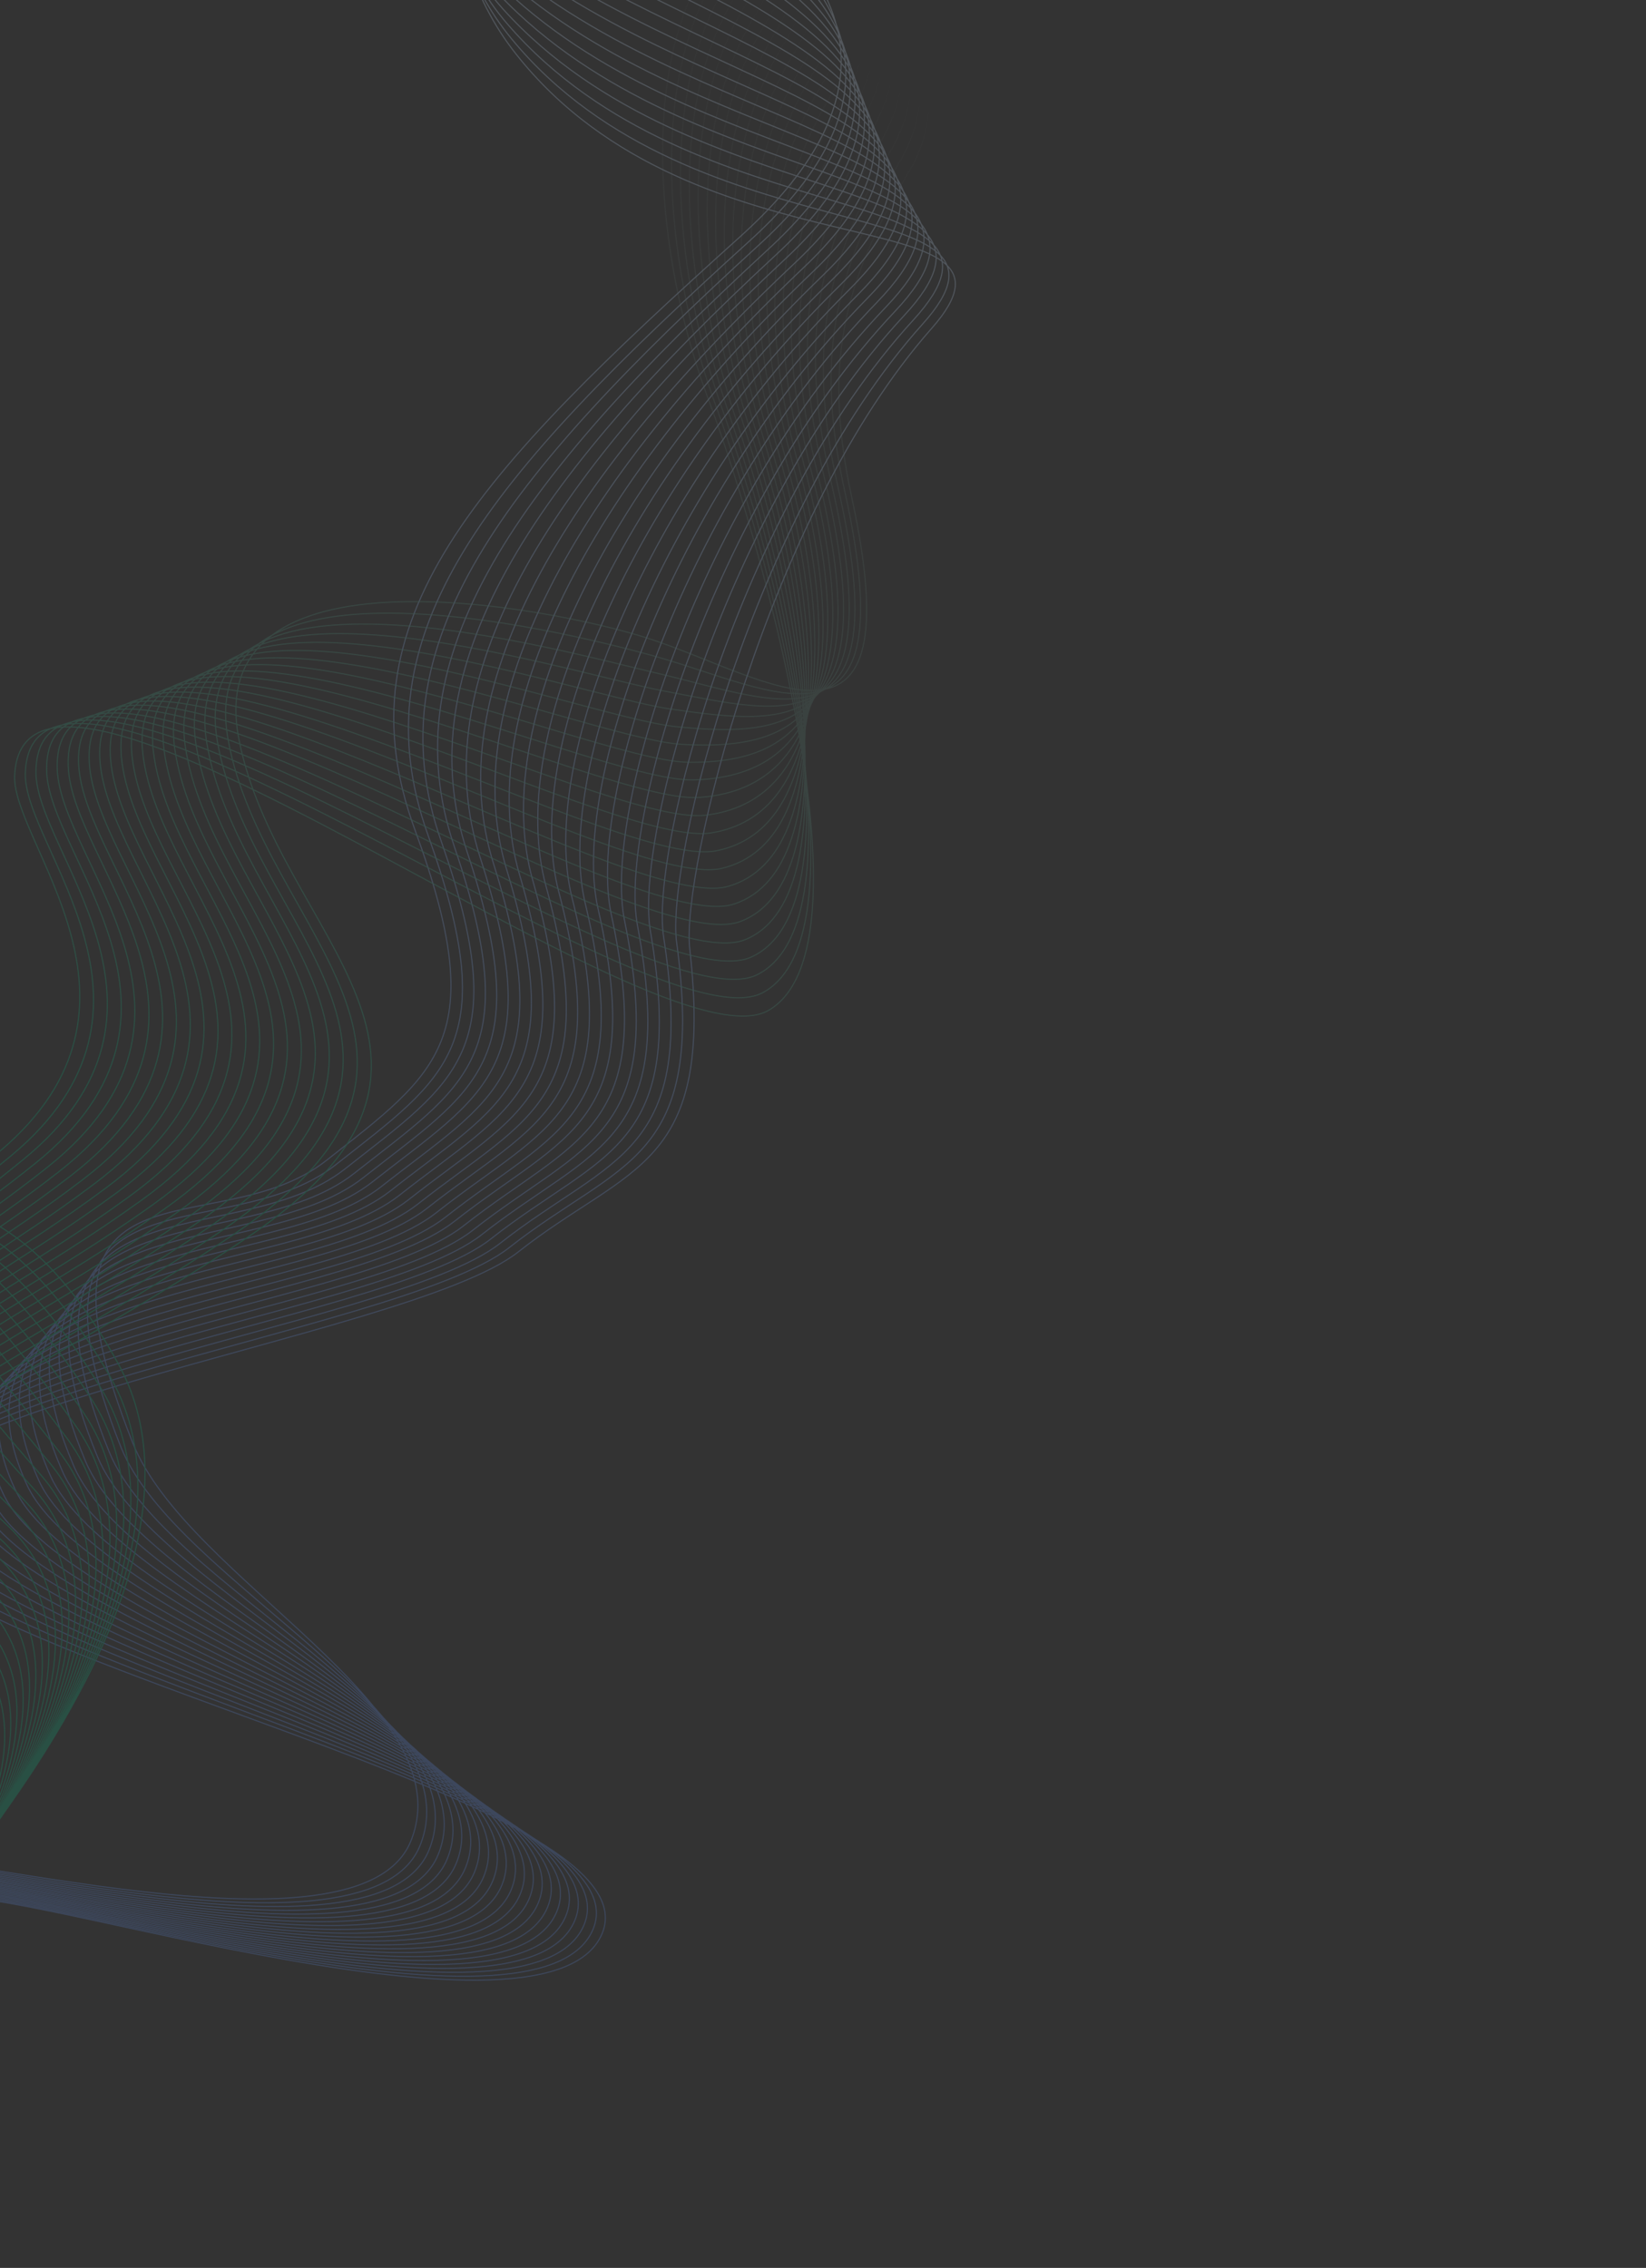 <svg width="1478" height="2036" viewBox="0 0 1478 2036" fill="none" xmlns="http://www.w3.org/2000/svg">
<rect x="0" y="0" width="1478" height="2036" fill="#333333" stroke="none"/>
<g clip-path="url(#clip0_7486_1850)">
<g opacity="0.2">
<path d="M542.526 -510.99C542.526 -510.99 299.844 -159.167 463.04 48.106C626.235 255.379 943.162 174.001 836.268 295.153C687.931 463.242 611.797 784.899 619.274 851.124C641.784 1049.64 565.785 1044.81 465.266 1123.98C364.747 1203.15 -169.696 1268.59 -102.924 1382.75C-36.151 1496.92 590.761 1614.72 540.739 1735.66C490.718 1856.61 -36.992 1674.67 -45.099 1707.99M540.142 -512.133C540.142 -512.133 294.363 -165.706 459.256 34.744C625.763 237.14 941.283 165.661 828.147 291.268C675.661 461.483 597.865 773.927 607.58 846.116C634.183 1043.85 557.665 1040.92 457.145 1120.1C356.626 1199.27 -161.517 1257.23 -92.327 1378.62C-26.884 1493.52 582.64 1610.83 532.619 1731.78C482.597 1852.73 -40.333 1673.07 -48.44 1706.39M537.598 -513.349C537.598 -513.349 288.724 -172.32 455.473 21.383C625.527 218.82 939.086 157.171 820.027 287.383C662.755 459.42 583.857 763.115 595.885 841.11C626.188 1038.07 549.545 1037.04 449.025 1116.21C348.506 1195.38 -153.177 1245.95 -81.729 1374.49C-17.541 1489.96 574.52 1606.95 524.499 1727.89C474.477 1848.84 -43.833 1671.4 -51.939 1704.72M535.041 -514.572C535.041 -514.572 283.07 -178.939 451.517 7.941C625.118 200.418 936.876 148.675 811.734 283.417C650.153 457.505 569.752 752.062 584.018 836.021C617.549 1032.37 541.252 1033.07 440.732 1112.25C340.213 1191.42 -144.934 1234.42 -71.145 1370.35C-7.975 1486.31 566.227 1602.98 516.206 1723.93C466.184 1844.88 -47.346 1669.72 -55.453 1703.04M532.653 -515.714C532.653 -515.714 277.822 -185.561 447.731 -5.421C624.879 182.096 934.835 140.259 803.611 279.531C637.721 455.669 555.582 741.172 572.397 830.853C608.837 1026.44 533.129 1029.19 432.609 1108.36C332.09 1187.53 -136.681 1222.9 -60.475 1366.05C1.601 1482.67 558.104 1599.09 508.083 1720.04C458.061 1840.99 -50.849 1668.04 -58.955 1701.36M530.103 -516.934C530.103 -516.934 272.176 -192.176 443.942 -18.784C624.796 163.85 932.715 132.001 795.485 275.645C625.285 453.833 541.485 730.122 560.696 825.844C599.969 1020.83 525.002 1025.3 424.483 1104.47C323.964 1183.65 -128.271 1211.46 -49.883 1361.92C11.174 1479.03 549.978 1595.21 499.956 1716.16C449.935 1837.1 -54.195 1666.44 -62.302 1699.76M527.554 -518.154C527.554 -518.154 266.842 -199.036 439.994 -32.224C624.555 145.526 930.513 123.508 787.2 271.681C612.692 451.919 526.994 719.079 548.837 820.758C590.625 1014.99 516.718 1021.34 416.198 1100.51C315.679 1179.68 -120.02 1199.94 -39.45 1357.71C20.589 1475.31 541.693 1591.24 491.672 1712.19C441.65 1833.14 -57.859 1664.69 -65.966 1698.01M525.005 -519.373C525.005 -519.373 261.592 -205.658 436.047 -45.663C624.39 127.044 928.47 115.091 778.916 267.718C600.099 450.007 512.427 708.195 536.978 815.673C581.045 1009.23 508.433 1017.37 407.914 1096.55C307.395 1175.72 -111.609 1188.5 -28.858 1353.57C30.239 1471.51 533.409 1587.28 483.387 1708.23C433.366 1829.18 -61.364 1663.01 -69.471 1696.33M522.615 -520.515C522.615 -520.515 256.417 -212.439 432.417 -58.948C624.542 108.716 926.745 106.828 770.949 263.909C587.906 448.483 498.253 697.306 525.436 810.742C571.707 1003.79 500.466 1013.56 399.947 1092.74C299.428 1171.91 -103.123 1176.9 -18.267 1349.44C39.888 1467.7 525.283 1583.4 475.261 1704.34C425.239 1825.29 -64.87 1661.34 -72.977 1694.66M520.064 -521.736C520.064 -521.736 251.318 -219.382 428.468 -72.389C624.452 90.073 924.465 98.493 762.663 259.945C575.47 446.645 483.685 686.421 513.576 805.655C562.049 998.187 492.18 1009.6 391.661 1088.77C291.142 1167.95 -94.638 1165.29 -7.676 1345.3C49.62 1464.14 517.156 1579.51 467.134 1700.46C417.113 1821.4 -68.217 1659.73 -76.324 1693.05M517.515 -522.955C517.515 -522.955 246.143 -226.164 424.52 -85.829C624.523 71.508 922.422 90.076 754.378 255.982C562.877 444.732 468.958 675.461 501.717 800.569C552.074 992.437 483.895 1005.64 383.376 1084.81C282.857 1163.98 -85.916 1153.61 2.916 1341.17C59.429 1460.41 509.031 1575.62 459.009 1696.57C408.987 1817.52 -71.722 1658.06 -79.829 1691.38M515.126 -524.098C515.126 -524.098 241.281 -233.189 420.967 -99.274C624.905 52.701 920.698 81.812 746.253 252.095C550.526 443.132 454.391 664.577 490.253 795.477C542.578 986.915 475.77 1001.75 375.251 1080.92C274.732 1160.1 -77.429 1142 13.425 1336.8C69.155 1456.45 500.587 1571.58 450.565 1692.53C400.543 1813.48 -75.227 1656.38 -83.334 1689.7M512.574 -525.319C512.574 -525.319 236.181 -240.132 417.017 -112.715C625.049 33.974 918.812 73.469 737.965 248.131C538.248 441.37 439.585 653.775 478.391 790.39C532.524 981.323 467.483 997.785 366.964 1076.96C266.445 1156.13 -68.71 1130.32 24.015 1332.66C78.879 1452.48 492.459 1567.69 442.437 1688.64C392.415 1809.59 -78.894 1654.63 -87.001 1687.95M510.03 -526.536C510.03 -526.536 231.164 -247.23 413.074 -126.151C625.201 15.253 916.698 65.215 729.686 244.171C525.584 439.619 424.628 642.902 466.537 785.308C522.478 975.735 459.203 993.826 358.684 1073C258.165 1152.17 -59.982 1118.63 34.612 1328.53C88.853 1448.84 484.339 1563.81 434.317 1684.76C384.295 1805.71 -82.235 1653.03 -90.341 1686.35M507.483 -527.755C507.483 -527.755 226.221 -254.49 409.288 -139.514C625.585 -3.555 914.816 56.874 721.563 240.284C513.311 437.859 409.827 632.101 454.84 780.299C512.589 970.22 451.08 989.939 350.561 1069.11C250.042 1148.29 -51.258 1106.95 45.047 1324.32C98.505 1445.03 476.056 1559.85 426.035 1680.79C376.013 1801.74 -85.897 1651.28 -94.003 1684.6M505.089 -528.899C505.089 -528.899 221.43 -261.674 405.495 -152.878C626.039 -22.522 912.852 48.692 713.433 236.397C501.115 436.334 394.785 621.383 443.135 775.289C502.616 964.864 442.95 986.052 342.431 1065.22C241.912 1144.4 -42.304 1095.18 55.794 1320.26C108.546 1441.22 467.926 1555.96 417.905 1676.91C367.883 1797.85 -89.247 1649.68 -97.353 1683M502.54 -530.119C502.54 -530.119 216.484 -268.935 401.547 -166.318C626.338 -41.566 910.968 40.351 705.148 232.433C488.604 434.656 379.822 610.505 431.276 770.203C492.329 959.355 434.665 982.088 334.146 1061.26C233.627 1140.43 -33.583 1083.49 66.227 1316.04C118.271 1437.26 459.641 1552 409.62 1672.94C359.598 1793.89 -92.752 1648 -100.859 1681.32M499.991 -531.337C499.991 -531.337 211.615 -276.353 397.759 -179.68C626.713 -60.767 909.008 32.171 697.023 228.547C476.329 432.897 364.784 599.789 419.576 765.195C482.202 953.925 426.54 978.202 326.021 1057.38C225.502 1136.55 -24.625 1071.72 76.819 1311.91C128.081 1433.54 451.516 1548.11 401.495 1669.06C351.473 1790.01 -96.257 1646.32 -104.364 1679.64M497.602 -532.481C497.602 -532.481 206.906 -283.697 393.972 -193.043C627.249 -79.894 907.451 24.377 688.898 224.66C464.381 431.683 349.67 589.231 407.954 760.026C472.235 948.57 418.416 974.315 317.897 1053.49C217.377 1132.66 -15.507 1060.03 87.488 1307.62C138.203 1429.57 443.392 1544.22 393.37 1665.17C343.348 1786.12 -99.761 1644.65 -107.868 1677.97M495.049 -533.702C495.049 -533.702 201.95 -291.354 390.021 -206.484C627.537 -99.334 905.405 15.959 680.61 220.696C451.943 429.845 334.233 578.519 396.091 754.939C461.945 943.06 410.127 970.35 309.608 1049.52C209.089 1128.7 -6.476 1048.1 98.077 1303.48C148.085 1425.68 435.103 1540.26 385.082 1661.21C335.06 1782.15 -103.27 1642.97 -111.376 1676.29M492.506 -534.917C492.506 -534.917 197.162 -298.929 386.238 -219.843C628.07 -118.851 903.45 7.781 672.49 216.813C439.438 428.172 319.124 567.965 384.397 749.934C451.747 937.791 402.008 966.468 301.489 1045.64C200.969 1124.81 3.194 1036.09 108.674 1299.35C158.371 1421.79 426.984 1536.38 376.962 1657.32C326.94 1778.27 -106.769 1641.29 -114.876 1674.61M489.952 -536.138C489.952 -536.138 192.205 -306.584 382.286 -233.283C628.434 -138.449 901.403 -0.636 664.201 212.849C426.999 426.335 303.687 557.254 372.533 744.848C441.38 932.443 393.719 962.504 293.2 1041.68C192.68 1120.85 11.676 1024.48 119.103 1295.14C167.94 1418.15 418.695 1532.41 368.673 1653.36C318.651 1774.31 -110.278 1639.62 -118.385 1672.94" stroke="url(#paint0_linear_7486_1850)" stroke-miterlimit="10"/>
<path d="M-114.342 1768.88C-114.342 1768.88 220.455 1433.65 106.557 1224.99C-7.341 1016.32 -111.061 1127.67 0.217 1033.24C154.521 902.306 10.209 756.629 13.15 696.078C21.82 514.39 590.333 964.555 690.066 907.079C789.799 849.604 678.549 470.738 636.222 358.868C593.895 246.999 571.375 74.819 632.649 -27.131C693.923 -129.081 707.126 -117.799 719.087 -146.739M-113.764 1769.18C-113.764 1769.18 215.262 1438.73 98.888 1235.93C-18.656 1031.21 -106.466 1134.33 10.836 1036.83C169.165 904.512 20.945 760.414 22.741 694.319C27.639 512.921 585.666 944.175 684.85 891.195C784.791 837.727 685.874 481.661 642.347 363.08C601.236 250.83 580.041 83.41 641.278 -18.384C702.516 -120.177 709.865 -115.685 721.826 -144.625M-113.221 1769.63C-113.221 1769.63 210.15 1444.16 91.149 1247.19C-30.194 1046.39 -101.861 1141.66 21.23 1040.7C183.971 907.416 31.574 764.669 32.261 692.874C33.953 511.4 580.964 923.953 679.672 875.153C779.82 825.695 693.046 492.549 648.51 367.135C608.461 254.469 588.86 92.036 650.134 -9.914C711.408 -111.865 712.83 -113.849 724.755 -142.632M-112.646 1769.93C-112.646 1769.93 204.955 1449.24 83.478 1258.14C-41.664 1061.25 -97.421 1148.29 31.847 1044.29C198.729 909.814 42.613 768.524 41.85 691.115C40.381 510.07 576.141 903.537 674.454 859.268C774.928 814.01 700.143 503.75 654.597 371.503C615.728 258.612 597.488 100.783 658.761 -1.168C720.035 -103.118 715.567 -111.735 727.375 -140.71M-112.109 1770.38C-112.109 1770.38 199.532 1454.59 75.733 1269.4C-53.209 1076.42 -92.939 1155.43 42.235 1048.16C213.107 912.453 53.236 772.776 51.364 689.667C47.266 508.844 571.397 883.469 669.197 843.538C770.032 802.323 707.084 514.914 660.682 375.869C622.875 262.562 606.265 109.563 667.539 7.612C728.813 -94.338 718.49 -109.745 730.263 -138.563M-111.526 1770.68C-111.526 1770.68 194.307 1459.83 68.223 1280.38C-64.554 1091.48 -88.222 1162.29 53.012 1051.79C228.061 914.732 64.436 776.669 61.266 687.98C54.538 507.379 567.041 863.161 664.365 827.412C765.561 790.241 714.567 525.875 667.19 379.84C630.256 266.238 615.467 117.947 676.552 16.119C737.637 -85.71 721.27 -107.785 733.232 -136.725M-110.989 1771.14C-110.989 1771.14 188.884 1465.19 60.478 1291.64C-76.251 1106.61 -83.856 1169.23 63.401 1055.66C242.439 917.372 75.365 780.993 70.627 686.499C61.612 506.032 562.143 843.059 658.955 811.648C760.629 778.712 721.355 537.005 672.968 384.137C637.061 270.276 623.75 126.78 685.023 24.83C746.297 -77.121 724.041 -105.829 735.966 -134.612M-110.449 1771.59C-110.449 1771.59 183.311 1470.51 52.772 1302.75C-88.099 1121.72 -79.335 1176.21 73.829 1059.38C257.045 919.736 86.37 785.005 80.181 684.897C68.996 504.757 557.592 822.872 653.738 795.763C755.773 766.871 728.336 548.015 679.128 388.193C644.095 274.037 632.603 135.249 693.724 33.264C754.845 -68.722 726.851 -104.028 738.776 -132.811M-109.873 1771.89C-109.873 1771.89 177.738 1475.83 45.066 1313.85C-99.793 1136.85 -74.93 1182.99 84.446 1062.97C271.651 922.096 97.563 788.892 89.77 683.135C76.604 503.201 552.923 802.489 648.44 779.527C750.953 754.87 735.01 558.951 685.135 392.21C650.975 277.759 641.15 143.645 702.424 41.695C763.698 -60.256 729.66 -102.23 741.433 -131.049M-109.334 1772.34C-109.334 1772.34 172.128 1481.31 37.359 1324.95C-111.677 1152.12 -70.527 1189.78 94.873 1066.68C286.103 924.423 108.719 792.939 99.287 681.689C84.14 501.96 548.298 782.614 643.186 763.798C746.141 743.534 741.882 570.43 691.222 396.577C657.746 281.954 649.93 152.427 711.168 50.633C772.406 -51.16 732.514 -99.925 744.286 -128.743M-108.752 1772.64C-108.752 1772.64 166.56 1486.63 29.694 1335.9C-123.672 1167.19 -66.117 1196.57 105.495 1070.27C300.75 926.631 120.071 796.865 109.034 679.966C92.059 500.478 543.941 762.306 638.163 747.793C741.749 731.8 748.868 581.442 697.504 400.826C664.902 285.908 658.87 161.246 720.143 59.295C781.417 -42.655 735.446 -97.931 747.407 -126.871M-108.216 1773.09C-108.216 1773.09 160.794 1492.08 22.102 1347.19C-135.442 1182.64 -61.6 1203.55 116.036 1074.18C315.315 929.149 131.342 801.102 118.548 678.519C99.898 499.307 539.466 742.465 632.942 731.907C737.006 720.149 755.62 592.728 703.624 405.035C671.706 289.944 667.53 169.834 728.803 67.884C790.077 -34.066 738.216 -95.975 750.177 -124.915M-107.638 1773.39C-107.638 1773.39 155.034 1497.52 14.434 1358.14C-147.44 1197.71 -57.157 1210.18 126.655 1077.77C329.959 931.357 142.843 805.065 128.292 676.797C107.851 497.668 535.034 722.471 627.916 715.902C732.422 708.536 762.449 603.704 709.939 409.127C678.741 293.706 676.538 178.34 737.659 76.355C798.779 -25.631 741.144 -93.981 752.953 -122.956M-107.097 1773.84C-107.097 1773.84 149.201 1503.28 6.693 1369.4C-159.548 1213.25 -52.787 1217.12 137.048 1081.64C344.413 933.684 154.308 809.181 137.811 675.351C115.848 496.533 530.411 702.596 622.664 700.174C727.729 697.392 769.017 615.113 715.875 413.46C685.514 297.901 685.014 187.052 746.252 85.258C807.49 -16.536 743.919 -92.024 755.844 -120.807M-106.557 1774.3C-106.557 1774.3 143.367 1509.04 -1.013 1380.51C-171.656 1228.78 -48.383 1223.91 147.629 1085.39C358.866 936.011 165.807 813.141 147.364 673.748C123.762 495.049 525.94 682.756 617.446 684.288C723.107 685.933 775.619 626.364 721.998 417.671C692.322 301.939 693.795 195.833 754.916 93.847C816.036 -8.138 746.692 -90.068 758.618 -118.851M-105.984 1774.59C-105.984 1774.59 137.566 1514.63 -8.722 1391.61C-183.92 1244.29 -43.981 1230.7 158.054 1089.11C373.316 938.338 177.268 817.257 156.915 672.145C131.827 493.6 521.314 662.881 612.262 668.245C718.329 674.44 782.255 637.46 728.155 421.725C699.01 305.785 702.492 204.266 763.766 102.316C825.04 0.365 749.463 -88.111 761.425 -117.051M-105.442 1775.05C-105.442 1775.05 131.58 1520.36 -16.427 1402.71C-196.181 1259.79 -39.54 1237.33 168.636 1092.85C387.77 940.665 188.958 821.094 166.469 670.541C139.742 492.115 516.808 643.197 607.046 652.359C713.636 663.295 788.705 648.676 734.28 425.935C705.855 309.666 711.31 212.89 772.584 110.94C833.858 8.989 752.391 -86.12 764.316 -114.903M-104.865 1775.35C-104.865 1775.35 125.748 1526.11 -24.131 1413.82C-208.359 1275.64 -35.287 1244.08 179.102 1096.41C402.296 942.68 200.648 824.934 176.06 668.783C148.001 490.546 512.303 623.515 601.983 636.51C708.98 651.995 795.273 660.086 740.523 430.339C712.782 313.897 720.093 221.673 781.331 119.879C842.569 18.086 755.283 -83.97 767.208 -112.753M-104.324 1775.8C-104.324 1775.8 119.689 1532.15 -31.683 1424.95C-220.503 1291.34 -30.963 1250.52 189.836 1100.2C416.632 944.816 212.454 828.965 185.731 667.373C156.222 489.133 507.644 603.798 596.803 620.469C704.17 640.66 801.76 671.148 746.683 434.395C719.474 317.744 728.911 230.299 790.185 128.349C851.458 26.399 758.094 -82.169 769.866 -110.987M-103.787 1776.25C-103.787 1776.25 113.779 1538.22 -39.429 1436.21C-232.912 1307.47 -26.598 1257.46 200.225 1104.07C431.081 947.142 224.256 832.993 195.245 665.925C164.286 487.682 502.945 584.235 591.546 604.738C699.247 629.791 808.133 682.676 752.767 438.761C726.242 321.937 737.535 239.044 798.809 137.093C860.083 35.143 760.864 -80.214 772.789 -108.998M-103.211 1776.55C-103.211 1776.55 107.757 1544.1 -47.099 1447.16C-245.245 1323.29 -22.158 1264.09 210.689 1107.62C445.687 949.505 236.251 836.903 204.835 664.166C172.426 485.921 498.321 564.361 586.365 588.697C694.436 618.456 813.935 693.911 758.927 442.816C732.745 325.906 746.389 247.513 807.662 145.563C868.936 43.612 763.791 -78.221 775.563 -107.04M-102.668 1777.01C-102.668 1777.01 101.854 1550.17 -54.838 1458.42C-257.647 1339.42 -17.822 1271.19 221.237 1111.53C460.296 951.868 248.096 840.777 214.355 662.721C180.614 484.665 493.629 544.801 581.151 572.813C689.556 607.434 820.729 705.042 764.901 446.993C739.592 329.788 755.02 256.261 816.14 154.275C877.261 52.29 766.567 -76.264 778.493 -105.047" stroke="url(#paint1_linear_7486_1850)" stroke-miterlimit="10"/>
</g>
</g>
<defs>
<linearGradient id="paint0_linear_7486_1850" x1="960.283" y1="-286.345" x2="159" y2="1278" gradientUnits="userSpaceOnUse">
<stop stop-color="#EEFEFF"/>
<stop offset="1" stop-color="#6296FE"/>
</linearGradient>
<linearGradient id="paint1_linear_7486_1850" x1="756.5" y1="33.5" x2="96" y2="996" gradientUnits="userSpaceOnUse">
<stop stop-color="#EEFEFF" stop-opacity="0"/>
<stop offset="1" stop-color="#00C186"/>
</linearGradient>
<clipPath id="clip0_7486_1850">
<rect width="1478" height="2036" fill="white"/>
</clipPath>
</defs>
</svg>
